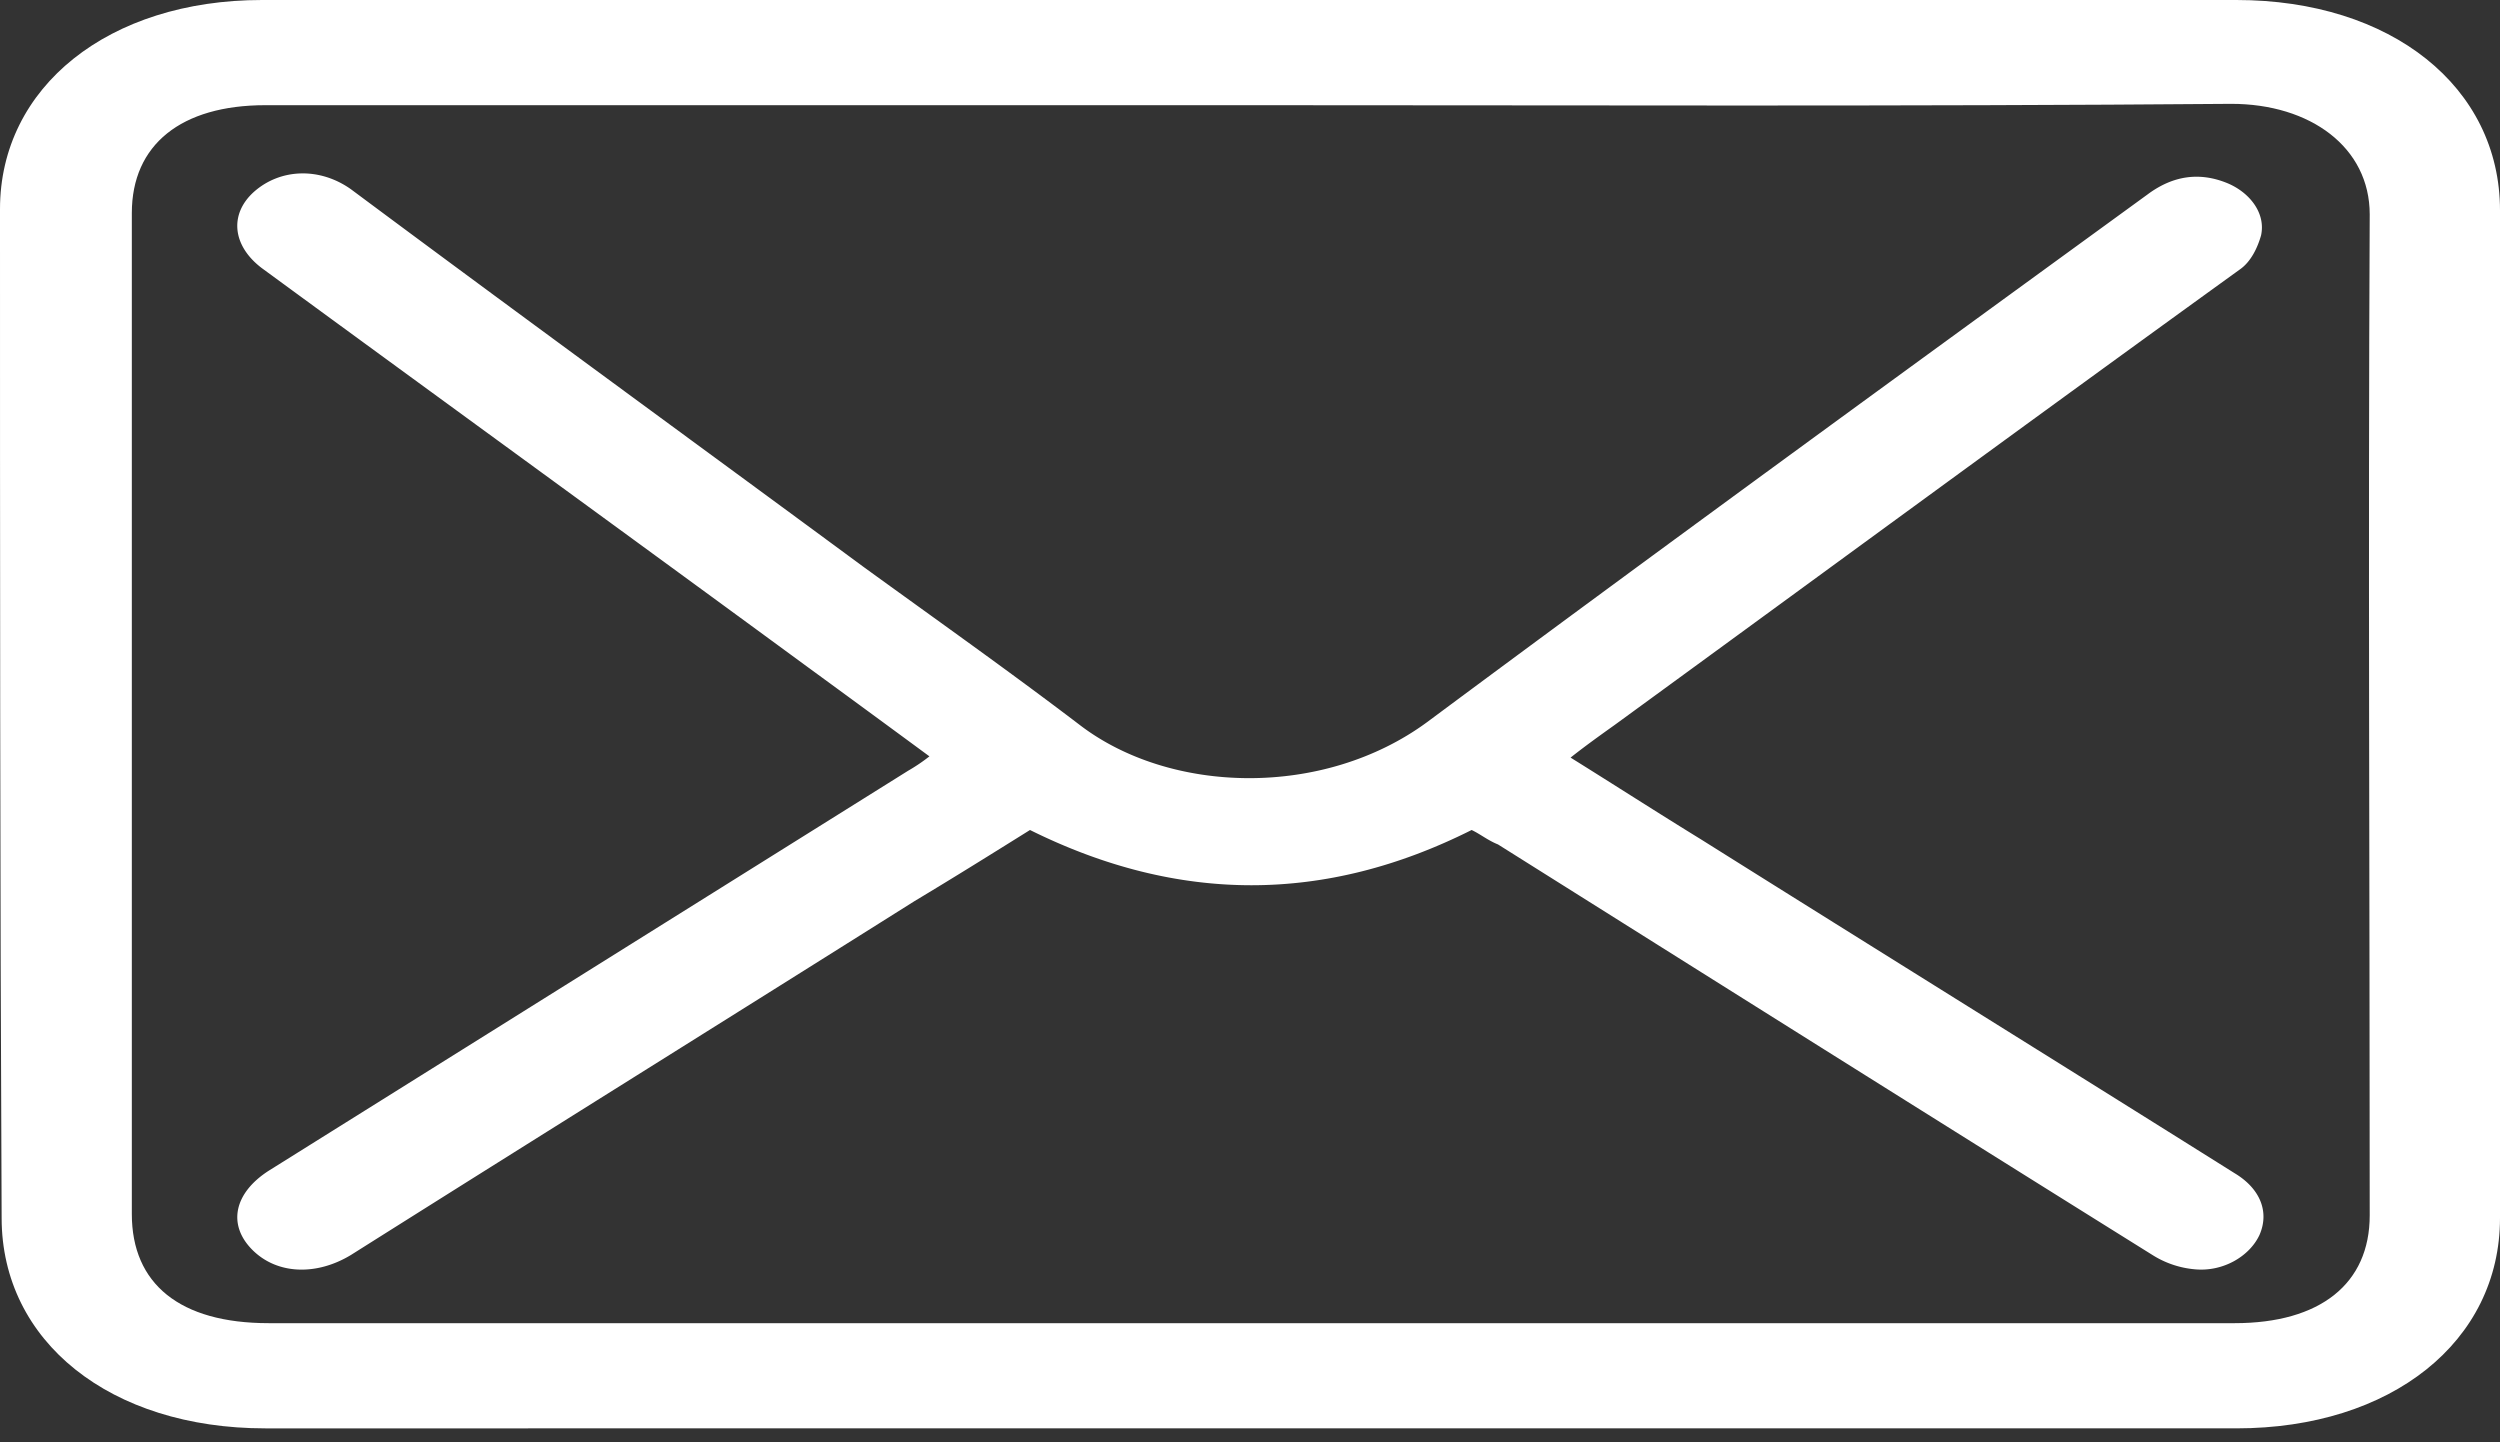 <svg width="26" height="15" fill="none" xmlns="http://www.w3.org/2000/svg"><rect width="100%" height="100%" fill="#333333" stroke="none"/><path d="M12.991 0h10.267C24.868 0 26 .903 26 2.189v10.478c0 1.286-1.131 2.188-2.742 2.188H2.759c-1.61 0-2.742-.902-2.742-2.188C0 9.165 0 5.677 0 2.175 0 .903 1.131 0 2.725 0h10.266zm.018 1.094H2.759c-.874 0-1.388.41-1.388 1.122v10.41c0 .725.497 1.135 1.423 1.135H23.24c.89 0 1.405-.41 1.405-1.121 0-3.475-.017-6.936 0-10.41 0-.698-.617-1.15-1.44-1.15-3.393.028-6.804.014-10.197.014z" fill="#fff"/><path d="M15.305 8.632c-1.525.766-3.05.766-4.593 0-.394.246-.788.492-1.2.739-1.954 1.23-3.908 2.448-5.861 3.68-.36.219-.772.205-1.029-.055-.257-.26-.188-.588.172-.82l6.65-4.16a1.83 1.83 0 00.222-.15c-.428-.315-.857-.63-1.268-.93C6.513 5.553 4.61 4.171 2.725 2.79c-.308-.232-.343-.56-.086-.793.275-.246.686-.26 1.012-.028 1.765 1.314 3.547 2.613 5.33 3.927.754.547 1.508 1.08 2.245 1.641.943.725 2.537.766 3.616-.027 2.486-1.847 4.988-3.666 7.49-5.486.274-.205.549-.232.823-.123.24.096.411.315.36.547-.035.123-.103.274-.223.356-2.16 1.56-4.319 3.146-6.496 4.733-.154.11-.308.22-.462.342.462.288.908.575 1.354.849 1.85 1.162 3.702 2.312 5.553 3.474.274.165.36.41.257.643-.103.22-.377.383-.669.356a.987.987 0 01-.445-.15c-2.28-1.423-4.542-2.846-6.805-4.269-.102-.04-.188-.11-.274-.15z" fill="#fff"/></svg>